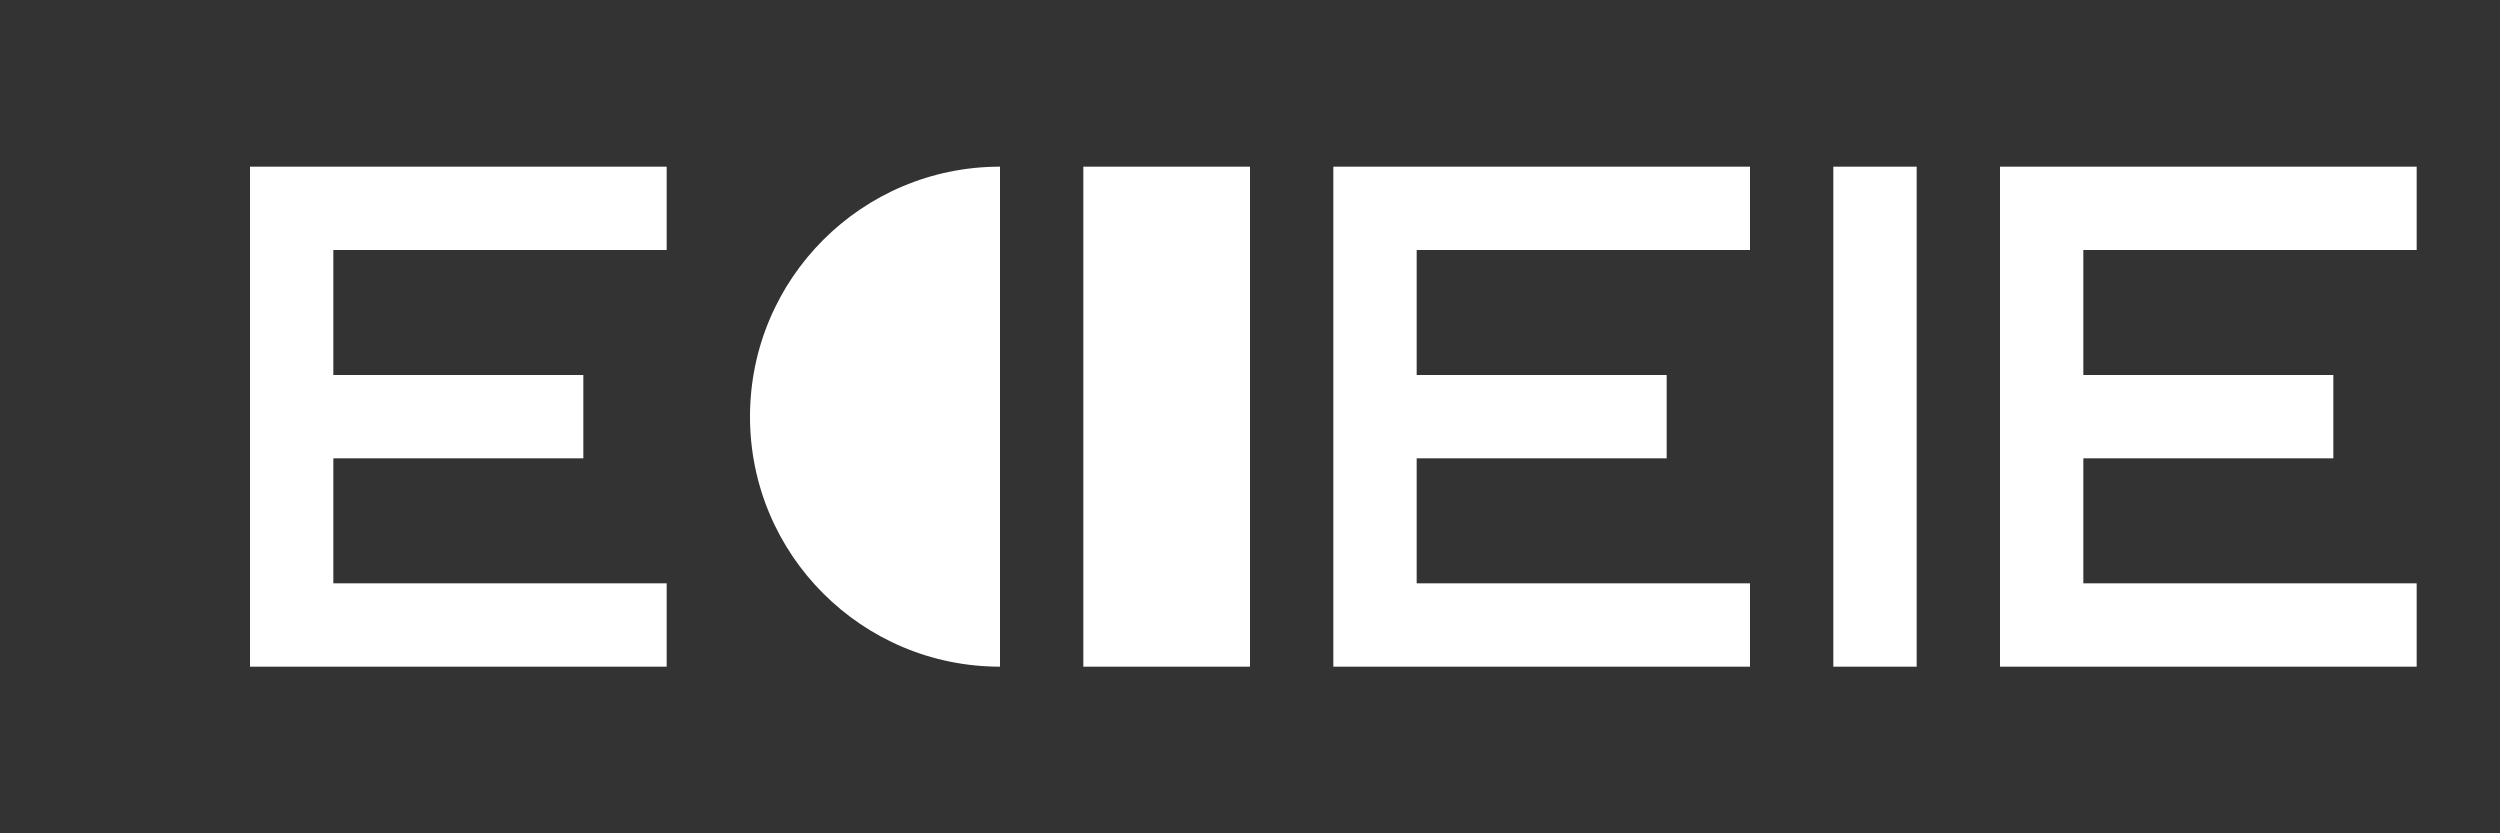 <svg width="150" height="50" viewBox="0 0 150 50" fill="none" xmlns="http://www.w3.org/2000/svg">
  <rect x="0" y="0" width="150" height="50" fill="#333333" stroke="none"/>
  <path d="M15 10H40V15H20V22.5H35V27.5H20V35H40V40H15V10Z" fill="white"/>
  <path d="M45 25C45 16.716 51.716 10 60 10V40C51.716 40 45 33.284 45 25Z" fill="white"/>
  <path d="M65 10H75V40H65V10Z" fill="white"/>
  <path d="M80 10H105V15H85V22.5H100V27.5H85V35H105V40H80V10Z" fill="white"/>
  <path d="M110 10H115V40H110V10Z" fill="white"/>
  <path d="M120 10H145V15H125V22.5H140V27.5H125V35H145V40H120V10Z" fill="white"/>
  <circle cx="125" cy="25" r="2" fill="white"/>
  <circle cx="135" cy="25" r="2" fill="white"/>
</svg> 
